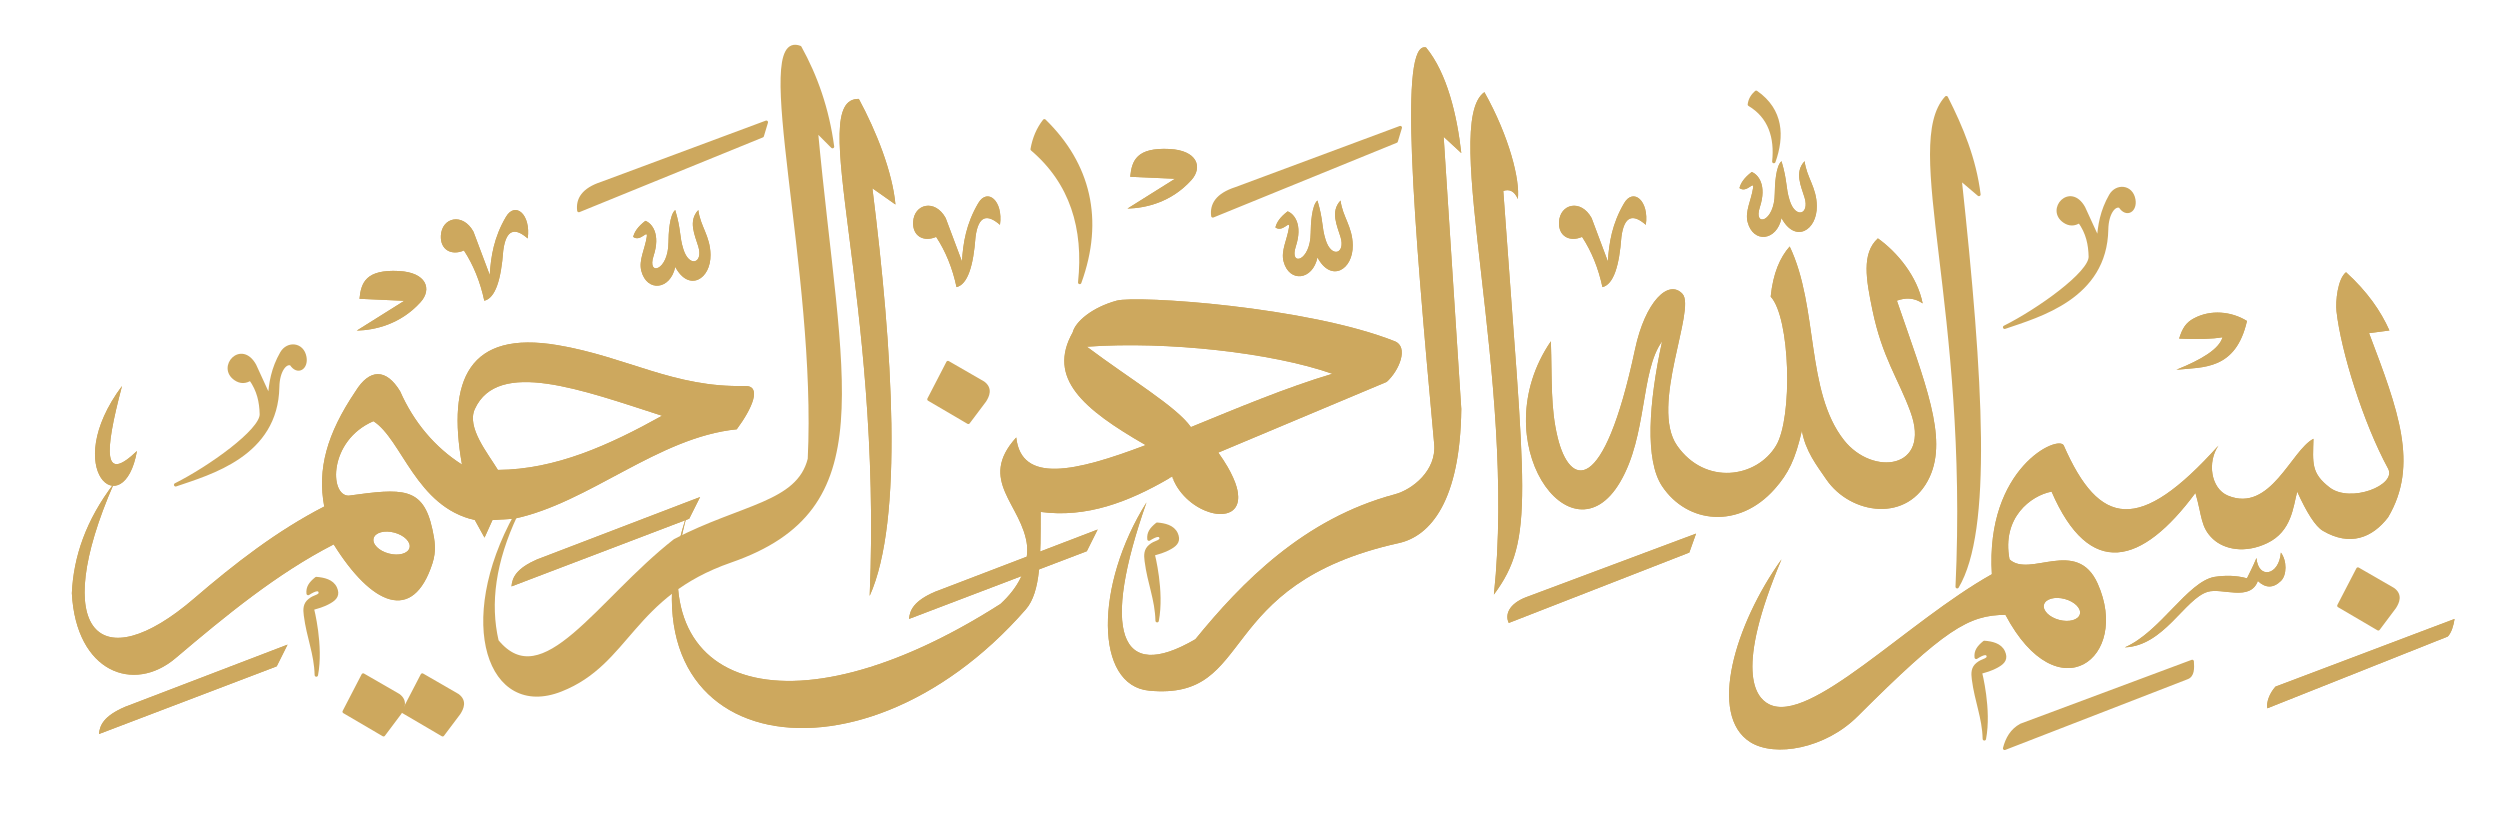 <svg xmlns="http://www.w3.org/2000/svg" xmlns:xlink="http://www.w3.org/1999/xlink" width="300" zoomAndPan="magnify" viewBox="0 0 224.88 75" height="100" preserveAspectRatio="xMidYMid meet" version="1.0"><defs><clipPath id="4fadbc213d"><path d="M 203 55 L 220.902 55 L 220.902 64 L 203 64 Z M 203 55 " clip-rule="nonzero"/></clipPath></defs><path fill="#cda85e" d="M 10.922 34.738 C 9.266 40.98 9.285 43.449 12.266 40.59 C 11.09 47.258 5.262 42.328 10.922 34.738 Z M 10.922 34.738 " fill-opacity="1" fill-rule="evenodd"/><path fill="#cda85e" d="M 10.922 34.738 C 10.094 37.859 9.684 40.035 9.855 41.074 C 10.023 42.117 10.777 42.02 12.266 40.59 C 11.09 47.258 5.262 42.328 10.922 34.738 Z M 10.188 36.398 C 9.648 38.66 9.414 40.27 9.555 41.125 C 9.621 41.547 9.789 41.82 10.004 41.957 C 10.234 42.102 10.547 42.129 10.941 41.957 C 11.172 41.859 11.445 41.688 11.758 41.441 C 11.539 42.195 11.242 42.727 10.914 43.055 C 10.637 43.332 10.34 43.453 10.059 43.41 C 9.766 43.367 9.5 43.164 9.285 42.844 C 8.953 42.344 8.758 41.582 8.801 40.621 C 8.848 39.457 9.25 38.012 10.188 36.398 Z M 10.188 36.398 " fill-opacity="1" fill-rule="evenodd"/><path stroke-linecap="round" transform="matrix(0.163, 0, 0, 0.163, 6.405, 4.029)" fill-opacity="1" fill="#cda85e" fill-rule="evenodd" stroke-linejoin="round" d="M 193.511 347.996 L 183.004 368.236 L 204.738 380.976 L 213.758 368.981 C 215.414 366.361 217.309 362.395 212.991 359.246 L 193.511 347.996 " stroke="#cda85e" stroke-width="1.88" stroke-opacity="1" stroke-miterlimit="1.5"/><path stroke-linecap="round" transform="matrix(0.163, 0, 0, 0.163, 6.405, 4.029)" fill-opacity="1" fill="#cda85e" fill-rule="evenodd" stroke-linejoin="round" d="M 160.861 347.996 L 150.377 368.236 L 172.112 380.976 L 181.108 368.981 C 182.788 366.361 184.659 362.395 180.365 359.246 L 160.861 347.996 " stroke="#cda85e" stroke-width="1.88" stroke-opacity="1" stroke-miterlimit="1.5"/><path stroke-linecap="round" transform="matrix(0.163, 0, 0, 0.163, 6.405, 4.029)" fill-opacity="1" fill="#cda85e" fill-rule="evenodd" stroke-linejoin="round" d="M 419.998 56.242 C 417.191 35.329 410.81 17.396 402.006 1.483 C 375.353 -8.685 412.345 125.521 407.26 228.741 C 401.022 253.453 369.98 254.511 333.011 273.741 C 290.55 306.962 260.203 360.255 234.749 329.246 C 229.927 308.429 233.07 285.28 245.257 259.486 C 212.079 319.174 230.647 371.746 269.99 356.241 C 307.726 341.361 308.854 304.03 363.742 284.991 C 447.394 255.977 424.148 188.141 411.002 47.228 L 419.998 56.242 " stroke="#cda85e" stroke-width="1.88" stroke-opacity="1" stroke-miterlimit="1.5"/><path fill="#cda85e" d="M 80.531 18.406 C 80.262 15.48 78.812 11.824 77.234 8.902 C 72.395 8.812 79.355 26.438 78.211 53.629 C 81.277 46.805 80.277 31.488 78.457 16.945 Z M 80.531 18.406 " fill-opacity="1" fill-rule="evenodd"/><path fill="#cda85e" d="M 80.531 18.406 C 80.262 15.48 78.812 11.824 77.234 8.902 C 72.395 8.812 79.355 26.438 78.211 53.629 C 81.277 46.805 80.277 31.488 78.457 16.945 Z M 80.148 17.762 L 78.633 16.695 C 78.535 16.625 78.402 16.621 78.301 16.684 C 78.195 16.746 78.141 16.863 78.152 16.984 C 79.242 25.695 80.039 34.68 79.84 41.949 C 79.738 45.793 79.355 49.152 78.586 51.727 C 79.109 33.633 76.137 20.008 75.836 13.371 C 75.77 11.949 75.824 10.859 76.074 10.129 C 76.266 9.582 76.574 9.266 77.055 9.215 C 78.461 11.852 79.75 15.059 80.148 17.762 Z M 80.148 17.762 " fill-opacity="1" fill-rule="evenodd"/><path fill="#cda85e" d="M 98.73 47.656 L 97.754 49.609 L 81.754 55.703 C 81.82 54.891 82.211 54.078 84.074 53.266 Z M 98.73 47.656 " fill-opacity="1" fill-rule="evenodd"/><path fill="#cda85e" d="M 98.73 47.656 L 97.754 49.609 L 81.754 55.703 C 81.82 54.891 82.211 54.078 84.074 53.266 Z M 98.105 48.223 L 97.531 49.363 C 97.531 49.363 82.164 55.219 82.164 55.219 C 82.367 54.66 82.895 54.113 84.191 53.547 C 84.191 53.547 98.105 48.223 98.105 48.223 Z M 98.105 48.223 " fill-opacity="1" fill-rule="evenodd"/><path fill="#cda85e" d="M 62.949 44.73 L 61.969 46.684 L 45.973 52.777 C 46.039 51.965 46.43 51.152 48.293 50.34 Z M 62.949 44.73 " fill-opacity="1" fill-rule="evenodd"/><path fill="#cda85e" d="M 62.949 44.73 L 61.969 46.684 L 45.973 52.777 C 46.039 51.965 46.43 51.152 48.293 50.34 Z M 62.324 45.297 L 61.75 46.441 C 61.75 46.441 46.383 52.293 46.383 52.293 C 46.586 51.734 47.113 51.188 48.406 50.621 C 48.41 50.621 62.324 45.297 62.324 45.297 Z M 62.324 45.297 " fill-opacity="1" fill-rule="evenodd"/><path fill="#cda85e" d="M 25.82 58.016 L 24.844 59.969 L 8.848 66.062 C 8.914 65.25 9.305 64.438 11.168 63.625 Z M 25.82 58.016 " fill-opacity="1" fill-rule="evenodd"/><path fill="#cda85e" d="M 25.82 58.016 L 24.844 59.969 L 8.848 66.062 C 8.914 65.25 9.305 64.438 11.168 63.625 Z M 25.195 58.582 L 24.625 59.723 C 24.625 59.723 9.258 65.578 9.258 65.578 C 9.461 65.02 9.988 64.473 11.281 63.906 C 11.285 63.906 25.195 58.582 25.195 58.582 Z M 25.195 58.582 " fill-opacity="1" fill-rule="evenodd"/><path fill="#cda85e" d="M 101.66 15.91 C 101.801 14.434 102.25 13.262 105.203 13.41 C 107.688 13.535 108.215 15.043 107.156 16.215 C 105.352 18.207 103.059 18.73 101.414 18.773 L 105.691 16.09 Z M 101.66 15.91 " fill-opacity="1" fill-rule="evenodd"/><path fill="#cda85e" d="M 101.66 15.91 C 101.801 14.434 102.25 13.262 105.203 13.41 C 107.688 13.535 108.215 15.043 107.156 16.215 C 105.352 18.207 103.059 18.73 101.414 18.773 L 105.691 16.09 Z M 102 15.617 C 102.074 15.09 102.215 14.617 102.586 14.273 C 103.043 13.852 103.832 13.648 105.188 13.715 C 106.285 13.77 106.969 14.094 107.242 14.57 C 107.492 15.004 107.355 15.539 106.93 16.008 C 105.625 17.449 104.055 18.09 102.684 18.34 C 102.684 18.34 105.852 16.352 105.852 16.352 C 105.965 16.277 106.02 16.145 105.984 16.016 C 105.953 15.887 105.836 15.793 105.703 15.785 Z M 102 15.617 " fill-opacity="1" fill-rule="evenodd"/><path fill="#cda85e" d="M 32.293 26.891 C 32.438 25.414 32.887 24.242 35.836 24.391 C 38.324 24.516 38.848 26.023 37.789 27.195 C 35.984 29.188 33.691 29.711 32.051 29.754 L 36.324 27.074 Z M 32.293 26.891 " fill-opacity="1" fill-rule="evenodd"/><path fill="#cda85e" d="M 32.293 26.891 C 32.438 25.414 32.887 24.242 35.836 24.391 C 38.324 24.516 38.848 26.023 37.789 27.195 C 35.984 29.188 33.691 29.711 32.051 29.754 L 36.324 27.074 Z M 32.637 26.602 C 32.707 26.07 32.848 25.598 33.219 25.254 C 33.676 24.832 34.465 24.629 35.82 24.695 C 36.922 24.75 37.605 25.074 37.879 25.555 C 38.129 25.988 37.988 26.52 37.562 26.988 C 36.258 28.43 34.688 29.07 33.316 29.32 C 33.316 29.32 36.488 27.332 36.488 27.332 C 36.602 27.258 36.652 27.125 36.621 26.996 C 36.586 26.867 36.473 26.773 36.34 26.77 Z M 32.637 26.602 " fill-opacity="1" fill-rule="evenodd"/><path stroke-linecap="round" transform="matrix(0.163, 0, 0, 0.163, 6.405, 4.029)" fill-opacity="1" fill="#cda85e" fill-rule="evenodd" stroke-linejoin="round" d="M 733.496 45.737 L 731.241 53.237 L 630.004 94.487 C 629.237 88.333 632.259 82.901 642.743 79.487 L 733.496 45.737 " stroke="#cda85e" stroke-width="1.88" stroke-opacity="1" stroke-miterlimit="1.5"/><path stroke-linecap="round" transform="matrix(0.163, 0, 0, 0.163, 6.405, 4.029)" fill-opacity="1" fill="#cda85e" fill-rule="evenodd" stroke-linejoin="round" d="M 383.462 42.781 L 381.207 50.281 L 279.946 91.53 C 279.202 85.353 282.225 79.944 292.709 76.531 L 383.462 42.781 " stroke="#cda85e" stroke-width="1.88" stroke-opacity="1" stroke-miterlimit="1.5"/><path fill="#cda85e" d="M 136.543 17.914 C 136.758 16.262 135.805 12.34 133.535 8.293 C 129.555 11.098 136.465 34.016 134.391 53.508 C 138.105 48.527 137.184 44.488 135.238 17.188 C 135.797 16.98 136.266 17.23 136.543 17.914 Z M 136.543 17.914 " fill-opacity="1" fill-rule="evenodd"/><path fill="#cda85e" d="M 136.543 17.914 C 136.758 16.262 135.805 12.34 133.535 8.293 C 129.555 11.098 136.465 34.016 134.391 53.508 C 138.105 48.527 137.184 44.488 135.238 17.188 C 135.797 16.98 136.266 17.23 136.543 17.914 Z M 136.258 17.02 C 136.219 16.992 136.184 16.969 136.145 16.949 C 135.848 16.785 135.504 16.762 135.129 16.902 C 135.004 16.949 134.922 17.074 134.934 17.211 C 135.902 30.848 136.621 38.676 136.629 43.719 C 136.637 48.012 136.133 50.25 134.809 52.363 C 135.98 39.004 133.184 24.277 132.66 15.594 C 132.523 13.332 132.543 11.488 132.836 10.195 C 132.973 9.586 133.168 9.102 133.453 8.777 C 135.23 12.043 136.145 15.18 136.258 17.02 Z M 136.258 17.02 " fill-opacity="1" fill-rule="evenodd"/><path fill="#cda85e" d="M 148.066 20.234 C 148.371 18.066 146.938 16.879 146.113 18.285 C 145.027 20.133 144.754 21.844 144.648 23.527 L 143.184 19.625 C 142.219 17.875 140.328 18.344 140.25 19.992 C 140.191 21.246 141.188 21.812 142.328 21.32 C 143.18 22.625 143.793 24.129 144.16 25.84 C 145.164 25.598 145.676 23.918 145.867 21.32 C 146.121 19.395 146.918 19.234 148.066 20.234 Z M 148.066 20.234 " fill-opacity="1" fill-rule="evenodd"/><path fill="#cda85e" d="M 148.066 20.234 C 148.371 18.066 146.938 16.879 146.113 18.285 C 145.027 20.133 144.754 21.844 144.648 23.527 L 143.184 19.625 C 142.219 17.875 140.328 18.344 140.25 19.992 C 140.191 21.246 141.188 21.812 142.328 21.32 C 143.18 22.625 143.793 24.129 144.16 25.84 C 145.164 25.598 145.676 23.918 145.867 21.32 C 146.121 19.395 146.918 19.234 148.066 20.234 Z M 147.805 19.652 C 147.594 19.512 147.395 19.418 147.215 19.371 C 146.957 19.301 146.723 19.312 146.516 19.398 C 146.312 19.484 146.129 19.641 145.977 19.891 C 145.793 20.191 145.648 20.648 145.566 21.281 C 145.566 21.285 145.562 21.293 145.562 21.297 C 145.453 22.809 145.234 24 144.867 24.762 C 144.723 25.051 144.566 25.273 144.375 25.41 C 143.992 23.812 143.395 22.395 142.582 21.152 C 142.5 21.027 142.344 20.98 142.207 21.039 C 141.742 21.238 141.312 21.242 141 21.051 C 140.699 20.867 140.531 20.5 140.555 20.008 C 140.586 19.352 140.957 18.918 141.438 18.836 C 141.934 18.75 142.504 19.039 142.902 19.754 C 142.902 19.754 144.359 23.633 144.359 23.633 C 144.41 23.77 144.551 23.848 144.691 23.828 C 144.836 23.805 144.941 23.688 144.953 23.547 C 145.055 21.906 145.32 20.238 146.375 18.441 C 146.527 18.184 146.695 18.027 146.875 17.988 C 147.027 17.957 147.176 18.023 147.305 18.145 C 147.605 18.422 147.805 18.957 147.805 19.652 Z M 147.805 19.652 " fill-opacity="1" fill-rule="evenodd"/><path fill="#cda85e" d="M 89.938 20.234 C 90.242 18.066 88.809 16.879 87.984 18.285 C 86.898 20.133 86.621 21.844 86.516 23.527 L 85.051 19.625 C 84.09 17.875 82.199 18.344 82.121 19.992 C 82.062 21.246 83.059 21.812 84.195 21.32 C 85.051 22.625 85.664 24.129 86.027 25.84 C 87.035 25.598 87.547 23.918 87.738 21.32 C 87.992 19.395 88.785 19.234 89.938 20.234 Z M 89.938 20.234 " fill-opacity="1" fill-rule="evenodd"/><path fill="#cda85e" d="M 89.938 20.234 C 90.242 18.066 88.809 16.879 87.984 18.285 C 86.898 20.133 86.621 21.844 86.516 23.527 L 85.051 19.625 C 84.09 17.875 82.199 18.344 82.121 19.992 C 82.062 21.246 83.059 21.812 84.195 21.32 C 85.051 22.625 85.664 24.129 86.027 25.84 C 87.035 25.598 87.547 23.918 87.738 21.32 C 87.992 19.395 88.785 19.234 89.938 20.234 Z M 89.672 19.652 C 89.465 19.512 89.266 19.418 89.082 19.371 C 88.824 19.301 88.594 19.312 88.383 19.398 C 88.184 19.484 88 19.641 87.848 19.891 C 87.664 20.191 87.52 20.648 87.434 21.281 C 87.434 21.285 87.434 21.293 87.434 21.297 C 87.32 22.809 87.105 24 86.734 24.762 C 86.594 25.051 86.434 25.273 86.246 25.41 C 85.863 23.812 85.266 22.395 84.453 21.152 C 84.371 21.027 84.211 20.98 84.074 21.039 C 83.613 21.238 83.18 21.242 82.871 21.051 C 82.566 20.867 82.402 20.5 82.426 20.008 C 82.457 19.352 82.828 18.918 83.305 18.836 C 83.805 18.75 84.371 19.039 84.773 19.754 C 84.773 19.754 86.23 23.633 86.23 23.633 C 86.281 23.77 86.418 23.848 86.562 23.828 C 86.703 23.805 86.812 23.688 86.82 23.547 C 86.926 21.906 87.188 20.238 88.246 18.441 C 88.398 18.184 88.562 18.027 88.742 17.988 C 88.895 17.957 89.043 18.023 89.176 18.145 C 89.477 18.422 89.676 18.957 89.672 19.652 Z M 89.672 19.652 " fill-opacity="1" fill-rule="evenodd"/><path fill="#cda85e" d="M 47.434 21.461 C 47.738 19.289 46.309 18.105 45.48 19.512 C 44.395 21.355 44.121 23.066 44.016 24.75 L 42.551 20.852 C 41.586 19.102 39.695 19.566 39.617 21.215 C 39.559 22.473 40.555 23.035 41.695 22.543 C 42.547 23.848 43.16 25.355 43.527 27.066 C 44.531 26.824 45.043 25.145 45.234 22.543 C 45.488 20.621 46.285 20.457 47.434 21.461 Z M 47.434 21.461 " fill-opacity="1" fill-rule="evenodd"/><path fill="#cda85e" d="M 47.434 21.461 C 47.738 19.289 46.309 18.105 45.48 19.512 C 44.395 21.355 44.121 23.066 44.016 24.75 L 42.551 20.852 C 41.586 19.102 39.695 19.566 39.617 21.215 C 39.559 22.473 40.555 23.035 41.695 22.543 C 42.547 23.848 43.16 25.355 43.527 27.066 C 44.531 26.824 45.043 25.145 45.234 22.543 C 45.488 20.621 46.285 20.457 47.434 21.461 Z M 47.172 20.875 C 46.961 20.738 46.762 20.645 46.582 20.594 C 46.324 20.523 46.09 20.535 45.883 20.625 C 45.68 20.707 45.496 20.863 45.344 21.113 C 45.16 21.418 45.016 21.871 44.934 22.504 C 44.934 22.512 44.93 22.516 44.93 22.523 C 44.82 24.031 44.605 25.223 44.234 25.984 C 44.09 26.273 43.934 26.496 43.742 26.637 C 43.363 25.035 42.762 23.617 41.949 22.379 C 41.867 22.254 41.711 22.207 41.574 22.266 C 41.109 22.465 40.68 22.469 40.367 22.277 C 40.066 22.09 39.902 21.723 39.922 21.23 C 39.953 20.578 40.324 20.141 40.805 20.059 C 41.301 19.973 41.871 20.266 42.27 20.977 C 42.27 20.98 43.73 24.859 43.73 24.859 C 43.777 24.992 43.918 25.074 44.059 25.051 C 44.203 25.031 44.312 24.914 44.32 24.77 C 44.422 23.129 44.688 21.461 45.742 19.664 C 45.895 19.406 46.062 19.254 46.242 19.215 C 46.395 19.184 46.543 19.246 46.672 19.367 C 46.973 19.645 47.172 20.18 47.172 20.875 Z M 47.172 20.875 " fill-opacity="1" fill-rule="evenodd"/><path fill="#cda85e" d="M 172.98 27.305 C 172.5 24.898 170.73 22.723 168.949 21.453 C 167.469 22.809 167.887 25.137 168.461 27.914 C 169.348 32.188 170.789 34.078 171.879 37.055 C 173.785 42.246 168.465 42.875 165.898 39.613 C 162.43 35.211 163.621 27.645 161.012 22.184 C 160.145 23.168 159.52 24.574 159.301 26.695 C 161.07 28.598 161.297 37.582 159.789 40.102 C 158.043 43.023 153.402 43.723 150.875 40.102 C 148.406 36.562 152.609 27.797 151.363 26.449 C 150.113 25.094 148.012 27.117 147.09 31.449 C 144.238 44.84 141.195 43.773 140.129 39.371 C 139.484 36.711 139.633 34.312 139.52 30.715 C 133.367 39.723 141.352 50.859 145.746 43.391 C 148.223 39.188 147.562 33.422 149.531 30.715 C 148.316 36.301 147.977 41.426 149.531 43.758 C 151.789 47.145 156.449 47.641 159.668 44 C 160.895 42.613 161.512 41.367 162.109 38.762 C 162.445 40.621 163.426 41.855 164.309 43.148 C 166.48 46.324 171.699 47.125 173.621 42.902 C 175.238 39.355 173.215 34.508 170.66 27.059 C 171.434 26.781 172.207 26.773 172.98 27.305 Z M 172.98 27.305 " fill-opacity="1" fill-rule="evenodd"/><path fill="#cda85e" d="M 172.98 27.305 C 172.5 24.898 170.73 22.723 168.949 21.453 C 167.469 22.809 167.887 25.137 168.461 27.914 C 169.348 32.188 170.789 34.078 171.879 37.055 C 173.785 42.246 168.465 42.875 165.898 39.613 C 162.43 35.211 163.621 27.645 161.012 22.184 C 160.145 23.168 159.52 24.574 159.301 26.695 C 161.07 28.598 161.297 37.582 159.789 40.102 C 158.043 43.023 153.402 43.723 150.875 40.102 C 148.406 36.562 152.609 27.797 151.363 26.449 C 150.113 25.094 148.012 27.117 147.09 31.449 C 144.238 44.84 141.195 43.773 140.129 39.371 C 139.484 36.711 139.633 34.312 139.52 30.715 C 133.367 39.723 141.352 50.859 145.746 43.391 C 148.223 39.188 147.562 33.422 149.531 30.715 C 148.316 36.301 147.977 41.426 149.531 43.758 C 151.789 47.145 156.449 47.641 159.668 44 C 160.895 42.613 161.512 41.367 162.109 38.762 C 162.445 40.621 163.426 41.855 164.309 43.148 C 166.48 46.324 171.699 47.125 173.621 42.902 C 175.238 39.355 173.215 34.508 170.66 27.059 C 171.434 26.781 172.207 26.773 172.98 27.305 Z M 172.52 26.719 C 171.863 26.477 171.211 26.535 170.555 26.773 C 170.398 26.832 170.316 27.004 170.371 27.16 C 171.898 31.609 173.234 35.125 173.711 37.988 C 174.02 39.84 173.965 41.41 173.344 42.777 C 171.527 46.758 166.609 45.969 164.562 42.977 C 163.699 41.719 162.734 40.52 162.41 38.707 C 162.387 38.562 162.262 38.461 162.117 38.457 C 161.973 38.453 161.844 38.551 161.812 38.691 C 161.23 41.234 160.637 42.445 159.438 43.801 C 156.375 47.266 151.934 46.812 149.785 43.59 C 149.191 42.691 148.895 41.363 148.816 39.754 C 148.695 37.258 149.109 34.102 149.832 30.781 C 149.863 30.641 149.789 30.496 149.656 30.438 C 149.523 30.379 149.371 30.422 149.285 30.539 C 148.473 31.652 148.086 33.266 147.762 35.082 C 147.293 37.699 146.949 40.746 145.484 43.238 C 144.664 44.629 143.723 45.348 142.77 45.504 C 141.832 45.66 140.902 45.277 140.09 44.527 C 137.645 42.266 136.328 36.766 139.238 31.73 C 139.309 34.809 139.246 37.02 139.832 39.441 C 140.074 40.441 140.418 41.273 140.828 41.824 C 141.141 42.242 141.496 42.508 141.871 42.605 C 142.488 42.762 143.219 42.477 143.961 41.469 C 145.035 40.012 146.234 36.934 147.391 31.512 C 147.922 29.012 148.84 27.301 149.766 26.621 C 150.023 26.434 150.277 26.332 150.52 26.34 C 150.742 26.348 150.953 26.453 151.141 26.656 C 151.207 26.73 151.238 26.836 151.262 26.965 C 151.297 27.141 151.301 27.355 151.289 27.598 C 151.242 28.402 150.996 29.508 150.719 30.754 C 150.293 32.664 149.789 34.887 149.777 36.824 C 149.77 38.168 150 39.379 150.625 40.273 C 153.297 44.105 158.207 43.348 160.055 40.258 C 160.977 38.715 161.285 34.793 160.977 31.48 C 160.773 29.336 160.305 27.445 159.621 26.598 C 159.812 24.883 160.281 23.66 160.938 22.762 C 162.066 25.371 162.398 28.414 162.828 31.34 C 163.301 34.52 163.891 37.562 165.656 39.801 C 166.637 41.047 167.996 41.75 169.238 41.895 C 170.102 41.992 170.91 41.82 171.516 41.383 C 172.508 40.664 172.996 39.207 172.168 36.949 C 171.082 33.988 169.645 32.105 168.762 27.852 C 168.477 26.488 168.23 25.234 168.238 24.152 C 168.246 23.238 168.438 22.457 168.98 21.855 C 170.473 22.98 171.926 24.742 172.52 26.719 Z M 172.52 26.719 " fill-opacity="1" fill-rule="evenodd"/><path stroke-linecap="round" transform="matrix(0.163, 0, 0, 0.163, 6.405, 4.029)" fill-opacity="1" fill="#cda85e" fill-rule="evenodd" stroke-linejoin="round" d="M 1052.992 82.66 C 1050.569 63.093 1043.42 45.858 1034.999 29.223 C 1011.249 55.209 1048.242 145.352 1040.997 299.246 C 1059.373 268.357 1054.623 186.097 1042.508 73.766 C 1046.394 77.107 1050.089 80.256 1052.992 82.66 " stroke="#cda85e" stroke-width="1.88" stroke-opacity="1" stroke-miterlimit="1.5"/><path stroke-linecap="round" transform="matrix(0.163, 0, 0, 0.163, 6.405, 4.029)" fill-opacity="1" fill="#cda85e" fill-rule="evenodd" stroke-linejoin="round" d="M 1262.254 289.486 L 1251.747 309.727 L 1273.505 322.491 L 1282.502 310.496 C 1284.157 307.852 1286.052 303.909 1281.758 300.736 L 1262.254 289.486 " stroke="#cda85e" stroke-width="1.88" stroke-opacity="1" stroke-miterlimit="1.5"/><path stroke-linecap="round" transform="matrix(0.163, 0, 0, 0.163, 6.405, 4.029)" fill-opacity="1" fill="#cda85e" fill-rule="evenodd" stroke-linejoin="round" d="M 483.739 175.472 L 473.255 195.737 L 494.99 208.477 L 504.01 196.482 C 505.666 193.862 507.561 189.895 503.243 186.722 L 483.739 175.472 " stroke="#cda85e" stroke-width="1.88" stroke-opacity="1" stroke-miterlimit="1.5"/><path stroke-linecap="round" transform="matrix(0.163, 0, 0, 0.163, 6.405, 4.029)" fill-opacity="1" fill="#cda85e" fill-rule="evenodd" stroke-linejoin="round" d="M 1170.757 340.496 C 1170.997 344.342 1171.117 348.356 1167.759 349.486 L 1067.194 388.476 C 1068.585 383.116 1071.128 378.524 1076.262 375.736 L 1170.757 340.496 " stroke="#cda85e" stroke-width="1.88" stroke-opacity="1" stroke-miterlimit="1.5"/><path fill="#cda85e" d="M 197.402 28.645 C 196.664 29.035 196.352 29.551 196.062 30.473 C 197.734 30.555 199.031 30.512 199.969 30.352 C 199.668 31.414 198.074 32.375 195.816 33.277 C 198.234 33.035 201.156 33.316 202.168 28.887 C 200.742 28.008 198.895 27.852 197.402 28.645 Z M 197.402 28.645 " fill-opacity="1" fill-rule="evenodd"/><path fill="#cda85e" d="M 197.402 28.645 C 196.664 29.035 196.352 29.551 196.062 30.473 C 197.734 30.555 199.031 30.512 199.969 30.352 C 199.668 31.414 198.074 32.375 195.816 33.277 C 198.234 33.035 201.156 33.316 202.168 28.887 C 200.742 28.008 198.895 27.852 197.402 28.645 Z M 197.547 28.914 C 198.879 28.207 200.512 28.312 201.816 29.035 C 201.527 30.184 201.105 30.98 200.582 31.535 C 199.949 32.211 199.18 32.523 198.375 32.691 C 198.121 32.746 197.863 32.785 197.602 32.816 C 198.246 32.492 198.793 32.16 199.219 31.82 C 199.77 31.375 200.129 30.91 200.262 30.434 C 200.293 30.332 200.266 30.227 200.195 30.148 C 200.125 30.07 200.02 30.031 199.918 30.051 C 199.07 30.195 197.93 30.242 196.484 30.188 C 196.715 29.586 196.992 29.207 197.547 28.914 Z M 197.547 28.914 " fill-opacity="1" fill-rule="evenodd"/><path stroke-linecap="round" transform="matrix(0.163, 0, 0, 0.163, 6.405, 4.029)" fill-opacity="1" fill="#cda85e" fill-rule="evenodd" stroke-linejoin="round" d="M 1051.504 338.236 C 1051.168 334.943 1052.632 332.707 1055.99 329.991 C 1060.069 330.304 1064.723 331.289 1066.498 335.231 C 1068.129 338.813 1066.738 340.856 1063.499 342.731 C 1059.397 345.111 1056.494 345.616 1053.759 346.481 C 1053.807 346.698 1059.085 367.058 1055.99 383.236 C 1055.702 371.361 1051.576 362.587 1049.993 350.231 C 1049.585 346.914 1049.561 344.15 1052.248 341.986 C 1055.127 339.678 1056.998 340.231 1058.245 338.236 C 1058.101 334.991 1055.343 335.76 1051.504 338.236 " stroke="#cda85e" stroke-width="1.88" stroke-opacity="1" stroke-miterlimit="1.5"/><path stroke-linecap="round" transform="matrix(0.163, 0, 0, 0.163, 6.405, 4.029)" fill-opacity="1" fill="#cda85e" fill-rule="evenodd" stroke-linejoin="round" d="M 594.74 272.972 C 594.404 269.703 595.867 267.443 599.25 264.727 C 603.328 265.063 607.958 266.049 609.757 269.991 C 611.364 273.573 609.973 275.616 606.758 277.491 C 602.656 279.871 599.729 280.352 596.995 281.241 C 597.043 281.458 602.344 301.818 599.25 317.996 C 598.962 306.097 594.811 297.323 593.252 284.991 C 592.82 281.674 592.82 278.909 595.507 276.722 C 598.362 274.414 600.257 274.991 601.505 272.972 C 601.361 269.727 598.602 270.52 594.74 272.972 " stroke="#cda85e" stroke-width="1.88" stroke-opacity="1" stroke-miterlimit="1.5"/><path stroke-linecap="round" transform="matrix(0.163, 0, 0, 0.163, 6.405, 4.029)" fill-opacity="1" fill="#cda85e" fill-rule="evenodd" stroke-linejoin="round" d="M 130.49 302.996 C 130.154 299.703 131.617 297.443 135 294.727 C 139.078 295.063 143.708 296.049 145.508 299.991 C 147.115 303.573 145.723 305.616 142.509 307.491 C 138.407 309.871 135.48 310.352 132.745 311.241 C 132.793 311.457 138.095 331.818 135 347.996 C 134.712 336.097 130.562 327.323 129.003 314.991 C 128.571 311.674 128.571 308.909 131.258 306.746 C 134.112 304.414 136.008 304.991 137.255 302.996 C 137.111 299.727 134.352 300.52 130.49 302.996 " stroke="#cda85e" stroke-width="1.88" stroke-opacity="1" stroke-miterlimit="1.5"/><path fill="#cda85e" d="M 205.219 49.73 C 205.781 50.477 205.762 51.766 205.219 52.289 C 204.527 52.957 203.836 52.941 203.145 52.289 C 202.457 54.172 199.914 52.871 198.625 53.266 C 196.566 53.891 194.695 58.133 191.176 58.262 C 194.344 56.898 196.816 52.363 199.234 51.922 C 200.191 51.777 201.164 51.773 202.168 52.047 C 202.445 51.461 202.664 51.094 203.023 50.219 C 203.176 52.156 205.055 51.82 205.219 49.73 Z M 205.219 49.73 " fill-opacity="1" fill-rule="evenodd"/><path fill="#cda85e" d="M 205.219 49.73 C 205.781 50.477 205.762 51.766 205.219 52.289 C 204.527 52.957 203.836 52.941 203.145 52.289 C 202.457 54.172 199.914 52.871 198.625 53.266 C 196.566 53.891 194.695 58.133 191.176 58.262 C 194.344 56.898 196.816 52.363 199.234 51.922 C 200.191 51.777 201.164 51.773 202.168 52.047 C 202.445 51.461 202.664 51.094 203.023 50.219 C 203.176 52.156 205.055 51.82 205.219 49.73 Z M 205.301 50.719 C 205.336 50.926 205.34 51.141 205.312 51.34 C 205.277 51.633 205.18 51.902 205.008 52.07 C 204.73 52.336 204.461 52.48 204.184 52.48 C 203.906 52.477 203.633 52.332 203.355 52.066 C 203.281 51.996 203.176 51.969 203.074 51.992 C 202.973 52.016 202.891 52.09 202.855 52.184 C 202.566 52.977 201.867 53.066 201.125 53.031 C 200.594 53.008 200.039 52.914 199.539 52.887 C 199.168 52.867 198.824 52.883 198.535 52.973 C 198.09 53.109 197.645 53.398 197.199 53.781 C 196.578 54.312 195.938 55.035 195.234 55.734 C 194.605 56.355 193.922 56.965 193.145 57.391 C 194.336 56.438 195.438 55.207 196.48 54.168 C 197.453 53.199 198.367 52.395 199.285 52.223 C 200.199 52.086 201.129 52.078 202.086 52.34 C 202.23 52.379 202.379 52.309 202.441 52.176 C 202.621 51.805 202.773 51.52 202.953 51.137 C 203.238 51.684 203.727 51.875 204.18 51.781 C 204.594 51.699 205.039 51.344 205.301 50.719 Z M 205.301 50.719 " fill-opacity="1" fill-rule="evenodd"/><g clip-path="url(#4fadbc213d)"><path fill="#cda85e" d="M 220.852 55.703 L 204.73 61.797 C 204.184 62.414 203.895 63.219 204 63.746 L 220.242 57.285 C 220.566 56.945 220.758 56.32 220.852 55.703 Z M 220.852 55.703 " fill-opacity="1" fill-rule="evenodd"/><path fill="#cda85e" d="M 220.852 55.703 L 204.73 61.797 C 204.184 62.414 203.895 63.219 204 63.746 L 220.242 57.285 C 220.566 56.945 220.758 56.32 220.852 55.703 Z M 220.445 56.18 C 220.359 56.516 220.238 56.82 220.062 57.027 C 220.062 57.027 204.297 63.297 204.297 63.297 C 204.359 62.906 204.582 62.441 204.91 62.055 Z M 220.445 56.18 " fill-opacity="1" fill-rule="evenodd"/></g><path stroke-linecap="round" transform="matrix(0.163, 0, 0, 0.163, 6.405, 4.029)" fill-opacity="1" fill="#cda85e" fill-rule="evenodd" stroke-linejoin="round" d="M 1131.006 89.223 C 1134.581 94.752 1139.571 91.362 1138.491 85.473 C 1137.148 78.045 1129.039 77.516 1125.753 83.237 C 1120.859 91.723 1119.491 99.896 1119.011 107.973 L 1110.759 89.992 C 1103.346 76.771 1090.656 91.026 1100.251 97.492 C 1103.01 99.343 1105.745 99.247 1108.504 97.492 C 1113.062 103.79 1114.357 110.28 1114.501 116.987 C 1114.693 126.098 1085.834 146.65 1067.194 155.977 C 1086.026 149.511 1122.826 139.511 1123.498 101.987 C 1123.665 92.805 1127.84 87.78 1131.006 89.223 " stroke="#cda85e" stroke-width="1.88" stroke-opacity="1" stroke-miterlimit="1.5"/><path stroke-linecap="round" transform="matrix(0.163, 0, 0, 0.163, 6.405, 4.029)" fill-opacity="1" fill="#cda85e" fill-rule="evenodd" stroke-linejoin="round" d="M 121.158 176.242 C 124.732 181.746 129.698 178.357 128.643 172.492 C 127.299 165.064 119.191 164.511 115.904 170.232 C 111.01 178.718 109.643 186.891 109.163 194.992 L 100.887 176.987 C 93.498 163.766 80.807 178.02 90.403 184.487 C 93.138 186.338 95.897 186.242 98.656 184.487 C 103.19 190.809 104.485 197.275 104.653 203.982 C 104.845 213.092 75.961 233.645 57.321 242.972 C 76.153 236.506 112.977 226.506 113.649 188.982 C 113.817 179.823 117.991 174.799 121.158 176.242 " stroke="#cda85e" stroke-width="1.88" stroke-opacity="1" stroke-miterlimit="1.5"/><path fill="#cda85e" d="M 162.355 14.508 C 162.535 15.977 163.43 16.844 163.453 18.527 C 163.488 20.738 161.504 21.93 160.277 19.625 C 159.844 21.703 157.73 21.922 157.227 19.992 C 156.973 19.027 157.555 18.016 157.715 16.926 C 157.824 16.188 157.16 17.422 156.492 16.926 C 156.605 16.492 156.883 16.027 157.594 15.48 C 158.176 15.699 158.98 16.656 158.324 18.652 C 157.723 20.484 159.652 20.008 159.668 17.414 C 159.672 16.676 159.758 14.926 160.277 14.508 C 160.832 16.391 160.633 16.836 161.012 18.043 C 161.531 19.707 162.809 19.312 162.355 17.797 C 162.047 16.773 161.414 15.504 162.355 14.508 Z M 162.355 14.508 " fill-opacity="1" fill-rule="evenodd"/><path fill="#cda85e" d="M 162.355 14.508 C 162.535 15.977 163.43 16.844 163.453 18.527 C 163.488 20.738 161.504 21.93 160.277 19.625 C 159.844 21.703 157.73 21.922 157.227 19.992 C 156.973 19.027 157.555 18.016 157.715 16.926 C 157.824 16.188 157.16 17.422 156.492 16.926 C 156.605 16.492 156.883 16.027 157.594 15.48 C 158.176 15.699 158.98 16.656 158.324 18.652 C 157.723 20.484 159.652 20.008 159.668 17.414 C 159.672 16.676 159.758 14.926 160.277 14.508 C 160.832 16.391 160.633 16.836 161.012 18.043 C 161.531 19.707 162.809 19.312 162.355 17.797 C 162.047 16.773 161.414 15.504 162.355 14.508 Z M 160.188 15.352 C 160.492 16.629 160.398 17.105 160.719 18.133 C 160.902 18.719 161.18 19.082 161.445 19.262 C 161.68 19.422 161.918 19.461 162.121 19.41 C 162.336 19.359 162.523 19.211 162.641 18.965 C 162.77 18.688 162.812 18.262 162.648 17.711 C 162.5 17.211 162.266 16.656 162.191 16.102 C 162.152 15.844 162.152 15.586 162.223 15.34 C 162.348 15.762 162.516 16.152 162.68 16.551 C 162.918 17.129 163.137 17.734 163.148 18.535 C 163.16 19.238 162.949 19.828 162.609 20.195 C 162.414 20.41 162.172 20.547 161.914 20.566 C 161.449 20.598 160.961 20.258 160.547 19.484 C 160.488 19.371 160.363 19.305 160.234 19.324 C 160.109 19.344 160.008 19.438 159.98 19.562 C 159.797 20.438 159.289 20.949 158.742 21.008 C 158.223 21.066 157.723 20.691 157.523 19.914 C 157.41 19.48 157.492 19.039 157.609 18.582 C 157.746 18.062 157.934 17.527 158.016 16.973 C 158.059 16.684 157.977 16.543 157.922 16.484 C 157.828 16.391 157.695 16.34 157.512 16.41 C 157.426 16.445 157.285 16.551 157.121 16.645 C 157.051 16.688 156.969 16.73 156.883 16.738 C 157.008 16.461 157.234 16.168 157.633 15.84 C 158.102 16.129 158.551 16.977 158.035 18.555 C 157.906 18.949 157.883 19.25 157.918 19.465 C 157.953 19.672 158.039 19.816 158.141 19.91 C 158.34 20.086 158.629 20.121 158.941 19.941 C 159.395 19.684 159.965 18.844 159.973 17.418 C 159.977 16.988 160.008 16.203 160.141 15.559 C 160.156 15.488 160.172 15.418 160.188 15.352 Z M 160.188 15.352 " fill-opacity="1" fill-rule="evenodd"/><path fill="#cda85e" d="M 120.59 18.047 C 120.77 19.516 121.664 20.383 121.688 22.07 C 121.719 24.277 119.738 25.469 118.512 23.168 C 118.078 25.246 115.965 25.461 115.461 23.531 C 115.207 22.566 115.789 21.555 115.949 20.469 C 116.059 19.73 115.395 20.961 114.727 20.469 C 114.84 20.031 115.117 19.566 115.828 19.023 C 116.41 19.242 117.215 20.195 116.559 22.191 C 115.957 24.023 117.887 23.547 117.902 20.953 C 117.906 20.215 117.992 18.465 118.512 18.047 C 119.066 19.93 118.867 20.375 119.246 21.582 C 119.766 23.25 121.043 22.855 120.59 21.34 C 120.281 20.312 119.648 19.047 120.59 18.047 Z M 120.59 18.047 " fill-opacity="1" fill-rule="evenodd"/><path fill="#cda85e" d="M 120.59 18.047 C 120.77 19.516 121.664 20.383 121.688 22.07 C 121.719 24.277 119.738 25.469 118.512 23.168 C 118.078 25.246 115.965 25.461 115.461 23.531 C 115.207 22.566 115.789 21.555 115.949 20.469 C 116.059 19.73 115.395 20.961 114.727 20.469 C 114.84 20.031 115.117 19.566 115.828 19.023 C 116.41 19.242 117.215 20.195 116.559 22.191 C 115.957 24.023 117.887 23.547 117.902 20.953 C 117.906 20.215 117.992 18.465 118.512 18.047 C 119.066 19.93 118.867 20.375 119.246 21.582 C 119.766 23.25 121.043 22.855 120.59 21.34 C 120.281 20.312 119.648 19.047 120.59 18.047 Z M 118.422 18.891 C 118.727 20.172 118.633 20.648 118.953 21.672 C 119.137 22.262 119.414 22.621 119.68 22.801 C 119.914 22.965 120.152 23 120.355 22.949 C 120.57 22.898 120.758 22.75 120.875 22.504 C 121.004 22.23 121.047 21.801 120.883 21.25 C 120.734 20.754 120.5 20.195 120.422 19.641 C 120.387 19.383 120.387 19.129 120.457 18.879 C 120.582 19.305 120.75 19.691 120.914 20.094 C 121.152 20.672 121.371 21.273 121.383 22.074 C 121.395 22.777 121.184 23.367 120.844 23.738 C 120.648 23.953 120.406 24.09 120.148 24.105 C 119.684 24.141 119.195 23.797 118.781 23.023 C 118.723 22.91 118.598 22.848 118.469 22.863 C 118.344 22.883 118.242 22.98 118.215 23.105 C 118.031 23.98 117.523 24.488 116.977 24.551 C 116.457 24.609 115.957 24.23 115.754 23.457 C 115.645 23.023 115.727 22.578 115.844 22.121 C 115.98 21.602 116.168 21.066 116.25 20.512 C 116.293 20.227 116.211 20.082 116.156 20.027 C 116.062 19.93 115.93 19.879 115.746 19.953 C 115.66 19.984 115.52 20.09 115.355 20.188 C 115.285 20.227 115.203 20.273 115.117 20.281 C 115.242 20.004 115.469 19.711 115.867 19.379 C 116.336 19.668 116.785 20.52 116.27 22.098 C 116.141 22.488 116.117 22.793 116.152 23.008 C 116.188 23.211 116.273 23.355 116.375 23.449 C 116.574 23.625 116.863 23.664 117.176 23.484 C 117.629 23.223 118.199 22.383 118.207 20.957 C 118.211 20.527 118.242 19.746 118.375 19.102 C 118.391 19.027 118.406 18.957 118.422 18.891 Z M 118.422 18.891 " fill-opacity="1" fill-rule="evenodd"/><path fill="#cda85e" d="M 62.789 18.902 C 62.969 20.371 63.863 21.238 63.887 22.922 C 63.922 25.129 61.941 26.32 60.711 24.02 C 60.277 26.098 58.164 26.316 57.66 24.387 C 57.406 23.418 57.988 22.41 58.148 21.32 C 58.258 20.582 57.594 21.812 56.926 21.32 C 57.039 20.887 57.316 20.418 58.027 19.875 C 58.609 20.094 59.414 21.047 58.758 23.043 C 58.156 24.879 60.086 24.402 60.102 21.809 C 60.105 21.07 60.191 19.316 60.711 18.902 C 61.266 20.785 61.066 21.23 61.445 22.434 C 61.969 24.102 63.242 23.707 62.789 22.191 C 62.48 21.168 61.848 19.898 62.789 18.902 Z M 62.789 18.902 " fill-opacity="1" fill-rule="evenodd"/><path fill="#cda85e" d="M 62.789 18.902 C 62.969 20.371 63.863 21.238 63.887 22.922 C 63.922 25.129 61.941 26.32 60.711 24.02 C 60.277 26.098 58.164 26.316 57.66 24.387 C 57.406 23.418 57.988 22.41 58.148 21.32 C 58.258 20.582 57.594 21.812 56.926 21.32 C 57.039 20.887 57.316 20.418 58.027 19.875 C 58.609 20.094 59.414 21.047 58.758 23.043 C 58.156 24.879 60.086 24.402 60.102 21.809 C 60.105 21.07 60.191 19.316 60.711 18.902 C 61.266 20.785 61.066 21.23 61.445 22.434 C 61.969 24.102 63.242 23.707 62.789 22.191 C 62.48 21.168 61.848 19.898 62.789 18.902 Z M 60.621 19.746 C 60.926 21.023 60.832 21.5 61.152 22.527 C 61.336 23.113 61.613 23.473 61.879 23.656 C 62.113 23.816 62.352 23.852 62.555 23.805 C 62.77 23.75 62.957 23.605 63.074 23.359 C 63.203 23.082 63.246 22.656 63.082 22.105 C 62.934 21.605 62.699 21.051 62.625 20.496 C 62.586 20.238 62.586 19.98 62.656 19.734 C 62.781 20.156 62.949 20.547 63.113 20.945 C 63.352 21.523 63.57 22.129 63.582 22.926 C 63.594 23.633 63.383 24.223 63.043 24.59 C 62.848 24.805 62.605 24.941 62.348 24.961 C 61.883 24.992 61.395 24.652 60.984 23.875 C 60.922 23.762 60.797 23.699 60.668 23.719 C 60.543 23.734 60.441 23.832 60.414 23.957 C 60.23 24.832 59.723 25.34 59.176 25.402 C 58.656 25.461 58.156 25.086 57.957 24.309 C 57.844 23.875 57.926 23.434 58.043 22.977 C 58.18 22.457 58.367 21.918 58.449 21.363 C 58.492 21.078 58.41 20.938 58.355 20.879 C 58.262 20.785 58.129 20.734 57.945 20.805 C 57.859 20.84 57.719 20.945 57.555 21.039 C 57.484 21.082 57.402 21.125 57.316 21.133 C 57.441 20.855 57.668 20.562 58.066 20.234 C 58.535 20.523 58.984 21.371 58.469 22.949 C 58.34 23.34 58.316 23.645 58.352 23.859 C 58.387 24.062 58.473 24.207 58.574 24.301 C 58.773 24.48 59.062 24.516 59.375 24.336 C 59.828 24.078 60.398 23.238 60.406 21.809 C 60.41 21.379 60.441 20.598 60.574 19.953 C 60.59 19.883 60.605 19.812 60.621 19.746 Z M 60.621 19.746 " fill-opacity="1" fill-rule="evenodd"/><path stroke-linecap="round" transform="matrix(0.163, 0, 0, 0.163, 6.405, 4.029)" fill-opacity="1" fill="#cda85e" fill-rule="evenodd" stroke-linejoin="round" d="M 929.996 26.242 C 927.981 28.021 926.59 30.185 926.254 32.973 C 937.601 39.728 941.151 51.242 939.76 64.487 C 944.702 50.641 944.222 36.17 929.996 26.242 " stroke="#cda85e" stroke-width="1.88" stroke-opacity="1" stroke-miterlimit="1.5"/><path fill="#cda85e" d="M 152.586 48.023 L 151.977 49.73 L 135.73 56.066 C 135.375 55.336 135.719 54.359 137.277 53.75 Z M 152.586 48.023 " fill-opacity="1" fill-rule="evenodd"/><path fill="#cda85e" d="M 152.586 48.023 L 151.977 49.73 L 135.73 56.066 C 135.375 55.336 135.719 54.359 137.277 53.75 Z M 152.074 48.539 L 151.734 49.496 C 151.734 49.496 135.922 55.664 135.922 55.664 C 135.828 55.105 136.258 54.477 137.383 54.035 Z M 152.074 48.539 " fill-opacity="1" fill-rule="evenodd"/><path fill="#cda85e" d="M 131.457 13.777 C 131.074 10.379 130.184 6.582 128.281 4.27 C 125.852 3.668 127.113 19.211 129.016 39.98 C 129.23 42.336 127.07 44.062 125.473 44.488 C 117.262 46.68 111.676 52.438 107.523 57.531 C 100.609 61.574 99.062 56.762 103.125 45.219 C 98.449 52.668 98.449 61.703 103.371 62.16 C 113.047 63.062 109.023 52.598 125.84 48.875 C 128.68 48.246 131.363 45.082 131.457 36.809 L 129.871 12.312 Z M 131.457 13.777 " fill-opacity="1" fill-rule="evenodd"/><path fill="#cda85e" d="M 131.457 13.777 C 131.074 10.379 130.184 6.582 128.281 4.27 C 125.852 3.668 127.113 19.211 129.016 39.98 C 129.23 42.336 127.07 44.062 125.473 44.488 C 117.262 46.68 111.676 52.438 107.523 57.531 C 100.609 61.574 99.062 56.762 103.125 45.219 C 98.449 52.668 98.449 61.703 103.371 62.16 C 113.047 63.062 109.023 52.598 125.84 48.875 C 128.68 48.246 131.363 45.082 131.457 36.809 L 129.871 12.312 Z M 131.051 12.988 L 130.078 12.09 C 129.984 12.004 129.852 11.984 129.738 12.039 C 129.625 12.094 129.559 12.207 129.566 12.332 L 131.152 36.82 C 131.105 40.883 130.43 43.691 129.41 45.562 C 128.426 47.371 127.121 48.281 125.773 48.578 C 115.57 50.836 112.953 55.543 110.379 58.754 C 108.742 60.797 107.129 62.203 103.398 61.855 C 101.566 61.688 100.492 60.211 100.113 58.09 C 99.641 55.477 100.215 51.902 101.789 48.371 C 100.828 51.691 100.457 54.285 100.652 56.078 C 100.84 57.777 101.539 58.797 102.668 59.129 C 103.824 59.469 105.504 59.062 107.676 57.793 C 107.707 57.773 107.734 57.75 107.758 57.723 C 111.879 52.672 117.41 46.957 125.555 44.785 C 127.258 44.328 129.551 42.469 129.32 39.953 C 127.801 23.379 126.684 10.145 127.543 5.82 C 127.641 5.328 127.758 4.961 127.914 4.734 C 127.977 4.641 128.047 4.574 128.125 4.562 C 129.789 6.652 130.637 9.922 131.051 12.988 Z M 131.051 12.988 " fill-opacity="1" fill-rule="evenodd"/><path stroke-linecap="round" transform="matrix(0.163, 0, 0, 0.163, 6.405, 4.029)" fill-opacity="1" fill="#cda85e" fill-rule="evenodd" stroke-linejoin="round" d="M 536.996 41.987 C 533.542 46.386 531.311 51.651 530.255 57.66 C 551.846 76.05 559.714 101.242 556.5 131.242 C 569.142 96.506 561.538 65.93 536.996 41.987 " stroke="#cda85e" stroke-width="1.88" stroke-opacity="1" stroke-miterlimit="1.5"/><path fill="#cda85e" d="M 214.988 29.742 C 214.207 27.996 213.004 26.246 211.082 24.5 C 210.328 25.094 210.125 27.117 210.227 28.035 C 210.629 31.613 212.637 38.07 214.867 42.172 C 215.684 43.676 211.477 45.301 209.617 43.879 C 207.922 42.582 208.098 41.684 208.152 39.492 C 206.156 40.508 204.285 46.191 200.457 44.609 C 198.898 43.965 198.586 41.562 199.602 40.102 C 192.449 48.074 188.887 47.402 185.68 40.102 C 185.23 39.078 178.617 42.086 179.207 51.68 C 171.562 55.961 162.812 65.27 159.137 63.375 C 157.902 62.738 156.066 60.32 160.277 50.34 C 156.105 56.168 153.625 64.375 157.469 66.793 C 159.68 68.18 164.211 67.375 167.117 64.477 C 174.984 56.625 177.113 55.348 180.43 55.336 C 185.156 64.254 191.707 59.191 188.734 52.531 C 186.855 48.324 182.605 52.047 180.797 50.34 C 180.082 46.578 182.73 44.594 184.582 44.246 C 188.008 52.164 192.715 50.867 197.527 44.367 C 198.137 46.441 197.973 47.449 199.113 48.512 C 200.125 49.453 201.992 49.84 204 48.875 C 206.195 47.82 206.32 45.625 206.688 44.246 C 207.535 46.109 208.32 47.379 209.008 47.777 C 211.441 49.203 213.449 48.406 214.867 46.559 C 217.664 41.836 215.777 36.906 213.156 29.984 Z M 185.766 53.906 C 186.656 54.145 187.27 54.758 187.129 55.277 C 186.992 55.797 186.156 56.027 185.262 55.789 C 184.371 55.555 183.758 54.938 183.898 54.418 C 184.035 53.898 184.875 53.668 185.766 53.906 Z M 185.766 53.906 " fill-opacity="1" fill-rule="evenodd"/><path fill="#cda85e" d="M 214.988 29.742 C 214.207 27.996 213.004 26.246 211.082 24.5 C 210.328 25.094 210.125 27.117 210.227 28.035 C 210.629 31.613 212.637 38.07 214.867 42.172 C 215.684 43.676 211.477 45.301 209.617 43.879 C 207.922 42.582 208.098 41.684 208.152 39.492 C 206.156 40.508 204.285 46.191 200.457 44.609 C 198.898 43.965 198.586 41.562 199.602 40.102 C 192.449 48.074 188.887 47.402 185.68 40.102 C 185.23 39.078 178.617 42.086 179.207 51.68 C 171.562 55.961 162.812 65.27 159.137 63.375 C 157.902 62.738 156.066 60.32 160.277 50.34 C 156.105 56.168 153.625 64.375 157.469 66.793 C 159.68 68.18 164.211 67.375 167.117 64.477 C 174.984 56.625 177.113 55.348 180.43 55.336 C 185.156 64.254 191.707 59.191 188.734 52.531 C 186.855 48.324 182.605 52.047 180.797 50.34 C 180.082 46.578 182.73 44.594 184.582 44.246 C 188.008 52.164 192.715 50.867 197.527 44.367 C 198.137 46.441 197.973 47.449 199.113 48.512 C 200.125 49.453 201.992 49.84 204 48.875 C 206.195 47.82 206.32 45.625 206.688 44.246 C 207.535 46.109 208.32 47.379 209.008 47.777 C 211.441 49.203 213.449 48.406 214.867 46.559 C 217.664 41.836 215.777 36.906 213.156 29.984 Z M 185.406 40.238 C 186.223 42.094 187.066 43.527 187.977 44.512 C 188.938 45.543 189.98 46.09 191.148 46.133 C 192.07 46.172 193.078 45.891 194.195 45.266 C 195.531 44.516 197.035 43.262 198.754 41.465 C 198.664 42.078 198.711 42.707 198.902 43.266 C 199.148 43.996 199.637 44.602 200.34 44.891 C 202.395 45.742 203.938 44.68 205.219 43.227 C 205.938 42.414 206.574 41.488 207.188 40.762 C 207.402 40.504 207.617 40.273 207.828 40.086 C 207.777 41.98 207.797 42.871 209.43 44.121 C 210.004 44.559 210.773 44.742 211.574 44.73 C 212.738 44.715 213.953 44.285 214.641 43.707 C 215.23 43.211 215.449 42.605 215.137 42.027 C 212.922 37.957 210.93 31.551 210.531 28 C 210.473 27.477 210.52 26.574 210.723 25.812 C 210.812 25.469 210.93 25.152 211.094 24.926 C 212.719 26.449 213.801 27.973 214.539 29.496 L 213.117 29.684 C 213.023 29.695 212.945 29.75 212.895 29.828 C 212.848 29.91 212.84 30.008 212.871 30.094 C 214.176 33.531 215.297 36.477 215.742 39.145 C 216.18 41.754 215.965 44.098 214.613 46.391 C 213.953 47.246 213.16 47.863 212.242 48.098 C 211.328 48.336 210.293 48.18 209.16 47.516 C 208.914 47.371 208.656 47.098 208.387 46.719 C 207.938 46.102 207.465 45.215 206.965 44.117 C 206.91 44 206.789 43.93 206.66 43.941 C 206.531 43.953 206.422 44.043 206.391 44.168 C 206.246 44.715 206.141 45.395 205.922 46.078 C 205.621 47.035 205.094 48.012 203.867 48.602 C 202 49.5 200.262 49.16 199.32 48.289 C 198.801 47.801 198.578 47.328 198.418 46.738 C 198.238 46.094 198.125 45.32 197.82 44.281 C 197.785 44.168 197.695 44.086 197.578 44.066 C 197.465 44.047 197.348 44.094 197.281 44.188 C 195.863 46.102 194.457 47.559 193.09 48.449 C 191.781 49.301 190.516 49.621 189.316 49.289 C 187.672 48.832 186.184 47.176 184.863 44.125 C 184.805 43.992 184.664 43.918 184.523 43.945 C 182.562 44.312 179.738 46.41 180.496 50.395 C 180.508 50.457 180.539 50.516 180.586 50.559 C 181.004 50.953 181.531 51.105 182.129 51.125 C 182.664 51.137 183.262 51.039 183.883 50.938 C 185.059 50.742 186.328 50.5 187.344 51.203 C 187.77 51.5 188.145 51.961 188.453 52.656 C 189.859 55.801 189.078 58.578 187.324 59.504 C 186.477 59.953 185.41 59.945 184.285 59.328 C 183.094 58.676 181.844 57.352 180.699 55.191 C 180.645 55.094 180.543 55.031 180.43 55.031 C 177.066 55.043 174.879 56.297 166.902 64.262 C 165.211 65.949 162.953 66.906 160.953 67.109 C 159.656 67.242 158.469 67.059 157.633 66.535 C 156.184 65.621 155.723 63.824 155.898 61.66 C 156.113 59.078 157.246 55.984 158.859 53.133 C 157.648 56.531 157.293 58.824 157.359 60.375 C 157.457 62.48 158.324 63.301 159 63.648 C 159.488 63.898 160.062 63.98 160.707 63.906 C 161.602 63.801 162.645 63.391 163.797 62.762 C 168.109 60.402 174.004 54.941 179.359 51.945 C 179.461 51.887 179.52 51.777 179.512 51.66 C 179.109 45.121 182.113 41.711 184.121 40.605 C 184.52 40.383 184.875 40.258 185.145 40.223 C 185.227 40.215 185.301 40.211 185.363 40.223 C 185.375 40.227 185.398 40.234 185.406 40.238 Z M 185.844 53.609 C 185.23 53.449 184.645 53.488 184.234 53.668 C 183.902 53.812 183.68 54.051 183.602 54.34 C 183.523 54.633 183.602 54.949 183.816 55.238 C 184.082 55.598 184.574 55.922 185.184 56.086 C 185.797 56.246 186.387 56.207 186.793 56.031 C 187.125 55.883 187.348 55.648 187.426 55.355 C 187.504 55.062 187.43 54.746 187.211 54.457 C 186.949 54.102 186.457 53.773 185.844 53.609 Z M 185.766 53.906 C 186.656 54.145 187.27 54.758 187.129 55.277 C 186.992 55.797 186.156 56.027 185.262 55.789 C 184.371 55.555 183.758 54.938 183.898 54.418 C 184.035 53.898 184.875 53.668 185.766 53.906 Z M 185.766 53.906 " fill-opacity="1" fill-rule="evenodd"/><path fill="#cda85e" d="M 41.516 41.809 C 40.168 34.164 42.137 29.715 50.125 31.062 C 56.363 32.117 60.598 34.902 66.977 34.738 C 68.543 34.699 67.648 36.742 66.246 38.637 C 59.172 39.344 52.973 45.258 46.215 46.684 L 44.262 46.805 L 43.547 48.387 L 42.676 46.805 C 37.383 45.625 36.113 39.535 33.547 37.906 C 29.504 39.648 29.578 44.617 31.316 44.609 C 36.133 43.949 38.027 43.766 38.859 47.656 C 39.078 48.672 39.227 49.566 38.859 50.703 C 37.094 56.156 33.367 54.438 29.973 48.996 C 24.859 51.621 20.281 55.387 15.738 59.234 C 11.977 62.426 6.789 60.523 6.406 53.387 C 6.559 50.094 7.676 46.805 10.191 43.512 C 4.316 56.953 8.941 61.137 17.395 53.875 C 21.07 50.715 24.871 47.77 29.121 45.586 C 28.492 42.23 29.34 39.07 31.93 35.227 C 33.191 33.172 34.695 33.137 35.957 35.227 C 37.168 37.98 39.086 40.27 41.516 41.809 Z M 35.434 47.934 C 36.324 48.172 36.938 48.785 36.797 49.305 C 36.66 49.824 35.82 50.055 34.93 49.816 C 34.039 49.582 33.426 48.969 33.566 48.445 C 33.703 47.926 34.539 47.695 35.434 47.934 Z M 44.75 42.293 C 49.941 42.258 54.773 40.062 59.527 37.418 C 52.34 35.105 44.754 32.254 42.676 36.809 C 41.914 38.477 43.844 40.789 44.75 42.293 Z M 44.75 42.293 " fill-opacity="1" fill-rule="evenodd"/><path fill="#cda85e" d="M 41.516 41.809 C 40.168 34.164 42.137 29.715 50.125 31.062 C 56.363 32.117 60.598 34.902 66.977 34.738 C 68.543 34.699 67.648 36.742 66.246 38.637 C 59.172 39.344 52.973 45.258 46.215 46.684 L 44.262 46.805 L 43.547 48.387 L 42.676 46.805 C 37.383 45.625 36.113 39.535 33.547 37.906 C 29.504 39.648 29.578 44.617 31.316 44.609 C 36.133 43.949 38.027 43.766 38.859 47.656 C 39.078 48.672 39.227 49.566 38.859 50.703 C 37.094 56.156 33.367 54.438 29.973 48.996 C 24.859 51.621 20.281 55.387 15.738 59.234 C 11.977 62.426 6.789 60.523 6.406 53.387 C 6.559 50.094 7.676 46.805 10.191 43.512 C 4.316 56.953 8.941 61.137 17.395 53.875 C 21.07 50.715 24.871 47.77 29.121 45.586 C 28.492 42.23 29.34 39.07 31.93 35.227 C 33.191 33.172 34.695 33.137 35.957 35.227 C 37.168 37.98 39.086 40.27 41.516 41.809 Z M 41.352 42.066 C 41.453 42.129 41.586 42.129 41.688 42.062 C 41.785 41.992 41.836 41.875 41.816 41.754 C 41.418 39.5 41.312 37.527 41.574 35.91 C 41.824 34.348 42.418 33.117 43.445 32.301 C 44.836 31.191 46.992 30.844 50.074 31.363 C 53.18 31.891 55.785 32.844 58.41 33.648 C 61.074 34.465 63.758 35.125 66.984 35.043 C 67.188 35.039 67.332 35.066 67.414 35.156 C 67.496 35.242 67.508 35.371 67.496 35.527 C 67.445 36.227 66.844 37.301 66.078 38.348 C 62.555 38.734 59.242 40.379 55.969 42.121 C 52.723 43.848 49.52 45.668 46.176 46.379 C 46.176 46.379 44.242 46.5 44.242 46.5 C 44.129 46.508 44.031 46.574 43.984 46.68 L 43.52 47.707 C 43.52 47.707 42.941 46.656 42.941 46.656 C 42.902 46.582 42.828 46.527 42.742 46.508 C 39.652 45.816 37.988 43.395 36.602 41.238 C 35.621 39.715 34.766 38.32 33.711 37.648 C 33.625 37.598 33.52 37.586 33.426 37.629 C 30.426 38.918 29.586 41.898 29.969 43.562 C 30.164 44.402 30.668 44.918 31.32 44.914 C 31.332 44.914 31.348 44.914 31.359 44.914 C 33.023 44.684 34.332 44.512 35.367 44.551 C 36.32 44.586 37.027 44.801 37.547 45.363 C 38.012 45.863 38.324 46.621 38.559 47.723 C 38.766 48.684 38.918 49.531 38.57 50.609 C 37.914 52.629 37.016 53.621 35.918 53.723 C 35.27 53.781 34.566 53.523 33.836 53.016 C 32.66 52.199 31.43 50.754 30.234 48.836 C 30.148 48.703 29.977 48.652 29.836 48.727 C 24.699 51.359 20.102 55.137 15.543 59.004 C 13.766 60.508 11.66 60.828 9.949 59.914 C 8.207 58.984 6.898 56.805 6.711 53.383 C 6.824 50.996 7.457 48.609 8.777 46.223 C 7.773 48.996 7.293 51.277 7.254 53.043 C 7.215 54.676 7.555 55.879 8.184 56.648 C 8.836 57.453 9.805 57.812 11.031 57.684 C 12.742 57.5 14.996 56.336 17.594 54.105 C 21.254 50.961 25.035 48.027 29.258 45.855 C 29.379 45.797 29.445 45.66 29.418 45.531 C 28.805 42.246 29.648 39.156 32.184 35.395 C 32.184 35.395 32.188 35.391 32.188 35.387 C 32.746 34.477 33.332 33.98 33.945 33.977 C 34.551 33.973 35.133 34.457 35.688 35.367 C 36.922 38.172 38.879 40.5 41.352 42.066 Z M 35.512 47.641 C 34.898 47.477 34.312 47.516 33.902 47.695 C 33.57 47.84 33.348 48.078 33.27 48.367 C 33.191 48.66 33.266 48.977 33.484 49.27 C 33.75 49.625 34.238 49.949 34.852 50.113 C 35.465 50.277 36.051 50.234 36.461 50.059 C 36.793 49.914 37.016 49.676 37.094 49.383 C 37.172 49.094 37.098 48.777 36.879 48.484 C 36.613 48.129 36.125 47.801 35.512 47.641 Z M 35.434 47.934 C 36.324 48.172 36.938 48.785 36.797 49.305 C 36.66 49.824 35.82 50.055 34.93 49.816 C 34.039 49.582 33.426 48.969 33.566 48.445 C 33.703 47.926 34.539 47.695 35.434 47.934 Z M 44.488 42.453 C 44.547 42.543 44.645 42.602 44.754 42.602 C 49.996 42.562 54.875 40.355 59.676 37.688 C 59.781 37.629 59.844 37.512 59.832 37.391 C 59.82 37.27 59.738 37.168 59.621 37.129 C 55.277 35.73 50.789 34.145 47.441 34.086 C 45.086 34.043 43.281 34.75 42.398 36.684 C 42.059 37.422 42.18 38.277 42.531 39.145 C 43.016 40.328 43.938 41.539 44.488 42.453 Z M 44.75 42.293 C 49.941 42.258 54.773 40.062 59.527 37.418 C 52.34 35.105 44.754 32.254 42.676 36.809 C 41.914 38.477 43.844 40.789 44.75 42.293 Z M 44.75 42.293 " fill-opacity="1" fill-rule="evenodd"/><path fill="#cda85e" d="M 96.48 29.918 C 96.727 28.938 98.238 27.664 100.438 27.059 C 102.246 26.566 117.617 27.594 125.473 30.715 C 126.73 31.219 125.898 33.324 124.742 34.371 L 109.586 40.734 L 109.609 40.766 C 109.898 41.172 110.172 41.586 110.422 42.016 C 110.605 42.332 110.773 42.652 110.922 42.988 C 110.992 43.141 111.055 43.297 111.113 43.453 C 111.156 43.574 111.195 43.699 111.234 43.824 C 111.258 43.918 111.285 44.016 111.305 44.109 C 111.32 44.191 111.336 44.27 111.348 44.352 C 111.41 44.797 111.391 45.285 111.129 45.668 C 111.086 45.727 111.043 45.785 110.988 45.836 C 110.918 45.91 110.832 45.977 110.742 46.031 C 110.609 46.109 110.461 46.168 110.309 46.203 C 110.094 46.254 109.875 46.27 109.656 46.258 C 109.34 46.242 109.027 46.176 108.727 46.074 C 108.254 45.922 107.809 45.691 107.398 45.406 C 106.75 44.953 106.191 44.363 105.793 43.676 C 105.656 43.438 105.539 43.188 105.441 42.93 L 105.43 42.906 L 105.203 43.027 C 101.516 45.184 97.719 46.625 93.602 46.074 C 93.598 50.047 93.637 53.266 92.258 54.848 C 76.988 72.328 54.227 67.691 61.969 45.707 C 56.926 61.844 70.719 66.66 89.977 54.359 C 91.605 52.871 92.488 51.152 92.379 49.121 C 91.957 45.391 87.859 43.273 91.402 39.371 C 91.859 43.547 96.684 42.48 103.051 40.059 C 97.391 36.812 94.172 34.023 96.48 29.918 Z M 107.121 38.438 C 111.223 36.762 115.668 34.887 119.855 33.641 C 114.43 31.73 104.93 30.691 97.836 31.199 L 97.754 31.203 C 101.672 34.141 105.844 36.605 107.121 38.438 Z M 107.121 38.438 " fill-opacity="1" fill-rule="evenodd"/><path fill="#cda85e" d="M 105.164 43.051 C 105.156 43.039 105.148 43.023 105.145 43.012 L 105.18 43.039 L 105.184 43.039 L 105.145 43.012 C 105.141 43 105.137 42.988 105.133 42.977 C 105.102 42.844 105.164 42.699 105.289 42.637 L 105.059 42.758 C 105.055 42.758 105.051 42.762 105.047 42.762 C 101.426 44.887 97.691 46.312 93.641 45.77 C 93.555 45.758 93.465 45.785 93.398 45.844 C 93.332 45.902 93.293 45.984 93.293 46.074 C 93.293 48.438 93.309 50.535 93.023 52.168 C 92.844 53.207 92.547 54.051 92.027 54.648 C 86.586 60.875 80.191 64.273 74.586 65.047 C 70.891 65.559 67.547 64.93 65.062 63.207 C 62.293 61.285 60.617 58.008 60.715 53.477 C 61.039 56.109 62.16 58.137 63.914 59.508 C 65.859 61.023 68.598 61.742 71.945 61.566 C 76.875 61.301 83.152 59.082 90.145 54.617 C 90.156 54.609 90.172 54.598 90.184 54.586 C 91.887 53.027 92.797 51.227 92.684 49.102 C 92.684 49.098 92.684 49.094 92.684 49.086 C 92.512 47.555 91.742 46.285 91.105 45.062 C 90.578 44.047 90.137 43.07 90.316 41.969 C 90.414 41.375 90.688 40.75 91.215 40.066 C 91.414 40.859 91.801 41.434 92.34 41.828 C 93.004 42.312 93.91 42.52 95.016 42.492 C 97.102 42.445 99.938 41.57 103.16 40.344 C 103.27 40.301 103.344 40.199 103.355 40.082 C 103.363 39.965 103.305 39.852 103.203 39.793 C 100.965 38.512 99.113 37.301 97.844 36.051 C 96.93 35.152 96.32 34.234 96.113 33.242 C 95.906 32.266 96.098 31.223 96.75 30.07 C 96.762 30.047 96.773 30.02 96.777 29.992 C 96.863 29.645 97.141 29.262 97.551 28.887 C 98.223 28.277 99.254 27.703 100.52 27.355 C 101.051 27.207 102.777 27.207 105.141 27.344 C 110.746 27.672 119.887 28.824 125.359 31 C 125.727 31.145 125.828 31.492 125.789 31.887 C 125.719 32.625 125.199 33.531 124.574 34.113 C 124.574 34.113 109.469 40.453 109.469 40.453 C 109.336 40.508 109.258 40.652 109.289 40.793 C 109.297 40.84 109.316 40.879 109.34 40.914 L 109.363 40.945 C 109.645 41.34 109.914 41.746 110.156 42.168 C 110.336 42.473 110.5 42.789 110.645 43.109 C 110.711 43.258 110.77 43.406 110.824 43.559 C 110.867 43.672 110.906 43.789 110.938 43.906 C 110.965 43.996 110.984 44.086 111.004 44.172 C 111.02 44.246 111.035 44.32 111.047 44.395 C 111.098 44.766 111.094 45.176 110.875 45.496 C 110.844 45.543 110.812 45.582 110.773 45.621 C 110.715 45.68 110.652 45.727 110.586 45.77 C 110.477 45.832 110.359 45.879 110.238 45.906 C 110.051 45.953 109.859 45.961 109.672 45.953 C 109.383 45.938 109.098 45.875 108.82 45.785 C 108.375 45.641 107.957 45.422 107.574 45.156 C 106.961 44.727 106.434 44.172 106.059 43.523 C 105.93 43.297 105.816 43.062 105.727 42.82 C 105.762 42.914 105.75 43.02 105.691 43.102 C 105.656 43.152 105.609 43.188 105.555 43.211 C 105.629 43.371 105.707 43.523 105.793 43.676 C 106.191 44.363 106.75 44.953 107.398 45.406 C 107.809 45.691 108.254 45.922 108.727 46.074 C 109.027 46.176 109.34 46.242 109.656 46.258 C 109.875 46.27 110.094 46.254 110.309 46.203 C 110.461 46.168 110.609 46.109 110.742 46.031 C 110.832 45.977 110.918 45.91 110.988 45.836 C 111.043 45.785 111.086 45.727 111.129 45.668 C 111.391 45.285 111.41 44.797 111.348 44.352 C 111.336 44.27 111.32 44.191 111.305 44.109 C 111.285 44.016 111.258 43.918 111.234 43.824 C 111.195 43.699 111.156 43.574 111.113 43.453 C 111.055 43.297 110.992 43.141 110.922 42.988 C 110.773 42.652 110.605 42.332 110.422 42.016 C 110.172 41.586 109.898 41.172 109.609 40.766 L 109.586 40.734 L 124.742 34.371 C 125.898 33.324 126.73 31.219 125.473 30.715 C 117.617 27.594 102.246 26.566 100.438 27.059 C 98.238 27.664 96.727 28.938 96.48 29.918 C 94.172 34.023 97.391 36.812 103.051 40.059 C 96.684 42.48 91.859 43.547 91.402 39.371 C 87.859 43.273 91.957 45.391 92.379 49.121 C 92.488 51.152 91.605 52.871 89.977 54.359 C 70.719 66.66 56.926 61.844 61.969 45.707 C 54.227 67.691 76.988 72.328 92.258 54.848 C 93.637 53.27 93.598 50.047 93.602 46.074 C 97.703 46.625 101.488 45.195 105.164 43.051 Z M 105.547 43.188 L 105.543 43.184 L 105.574 43.176 Z M 105.48 43.035 C 105.543 42.848 105.645 42.598 105.719 42.801 C 105.738 42.852 105.613 43.023 105.523 43.133 L 105.516 43.121 C 105.512 43.105 105.504 43.09 105.496 43.074 Z M 106.871 38.613 C 106.949 38.73 107.102 38.773 107.234 38.719 C 111.328 37.047 115.766 35.176 119.945 33.934 C 120.07 33.895 120.16 33.781 120.16 33.648 C 120.164 33.516 120.082 33.398 119.957 33.355 C 114.504 31.434 104.945 30.387 97.812 30.895 L 97.73 30.898 C 97.602 30.91 97.496 30.996 97.461 31.117 C 97.422 31.242 97.469 31.371 97.57 31.449 C 99.922 33.211 102.363 34.801 104.215 36.188 C 105.418 37.09 106.371 37.898 106.871 38.613 Z M 107.121 38.438 C 111.223 36.762 115.668 34.887 119.855 33.641 C 114.43 31.73 104.93 30.691 97.836 31.199 L 97.754 31.203 C 101.672 34.141 105.844 36.605 107.121 38.438 Z M 107.121 38.438 " fill-opacity="1" fill-rule="evenodd"/></svg>